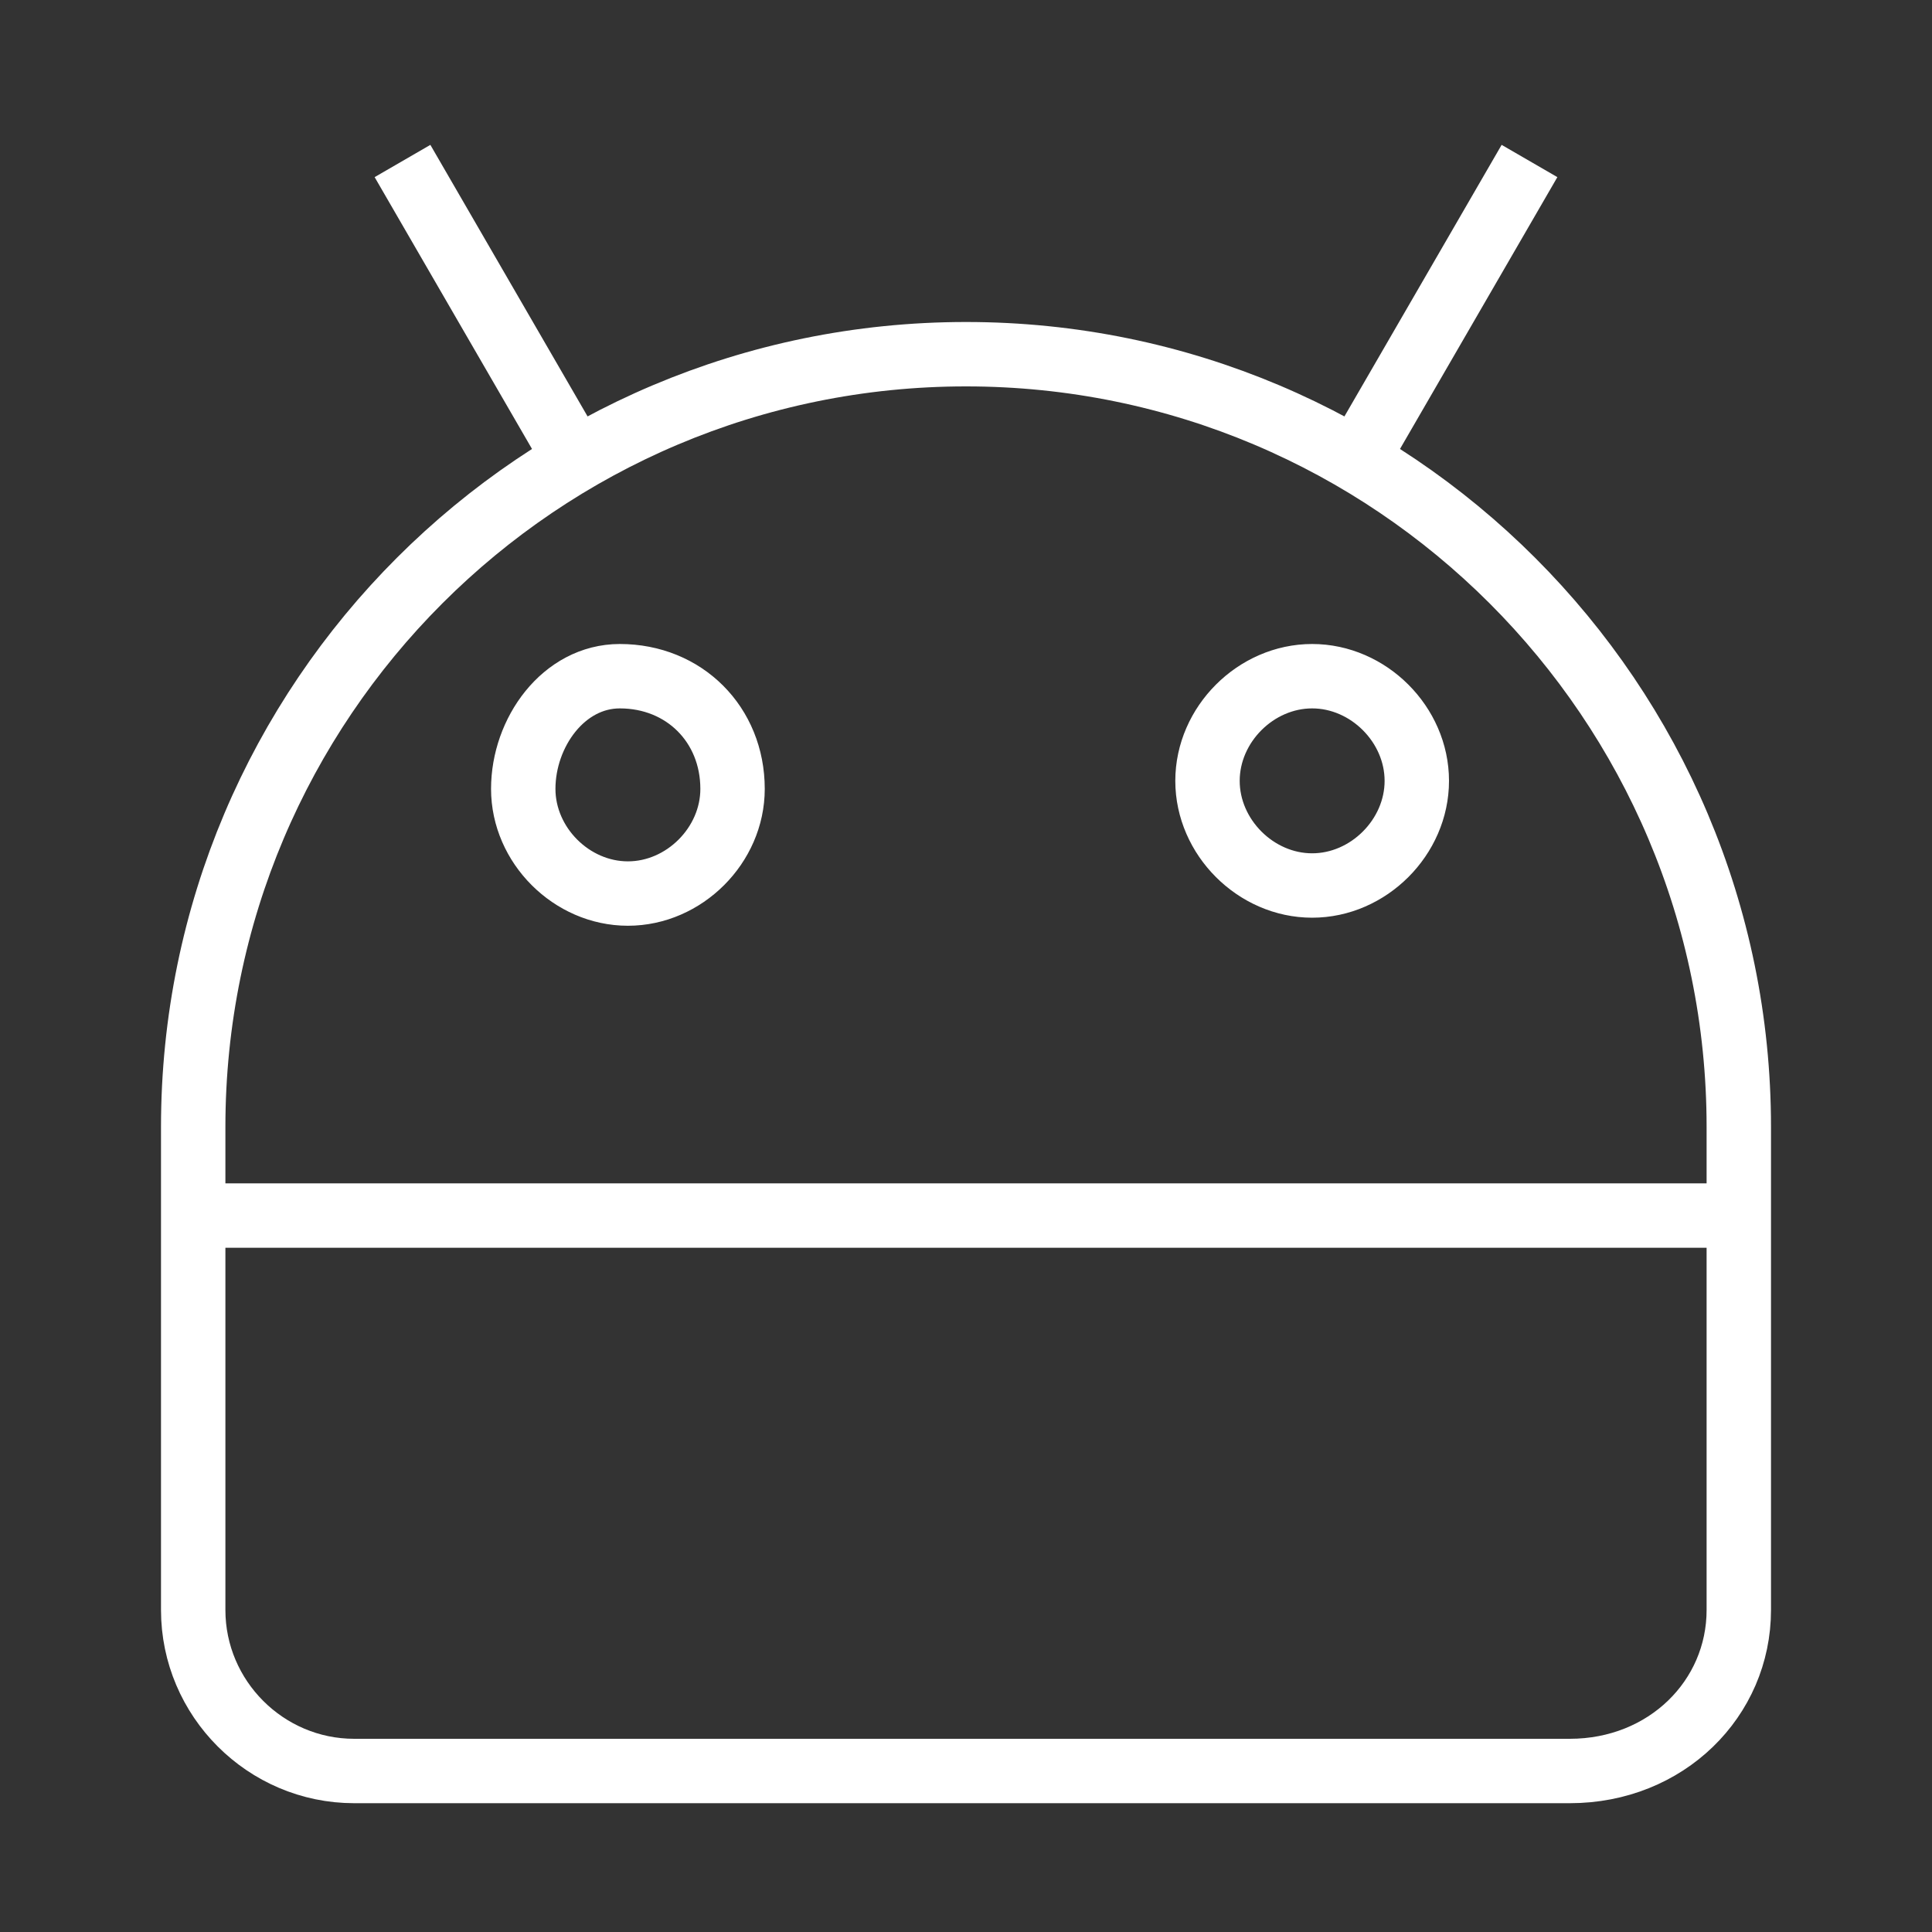 <svg xmlns="http://www.w3.org/2000/svg"
    width="24" height="24"
    viewBox="0 0 24 24">
    <rect x="0" y="0" width="24" height="24" fill="#333333" stroke="none"/>
    <path
        fill="none"
        stroke="#FFFFFF"
        stroke-width="0.8"
        stroke-miterlimit="10"
        d="M5,2l2.2,3.8 M19,2l-2.2,3.8 M9.1,9.8c0,0.7-0.6,1.3-1.3,1.3s-1.3-0.6-1.3-1.3S7,8.4,7.7,8.4
	C8.5,8.4,9.1,9,9.1,9.8z M16.3,8.4C15.6,8.4,15,9,15,9.7s0.6,1.3,1.3,1.3c0.7,0,1.3-0.6,1.3-1.3S17,8.4,16.3,8.4z M21.6,20v-4.9H2.4
	V20c0,1.1,0.9,2,2,2h15.1C20.7,22,21.6,21.1,21.6,20z M21.6,15.1V14c0-5.3-4.3-9.6-9.6-9.6S2.4,8.7,2.4,14c0,1.1,0,1.1,0,1.1"/>
</svg>